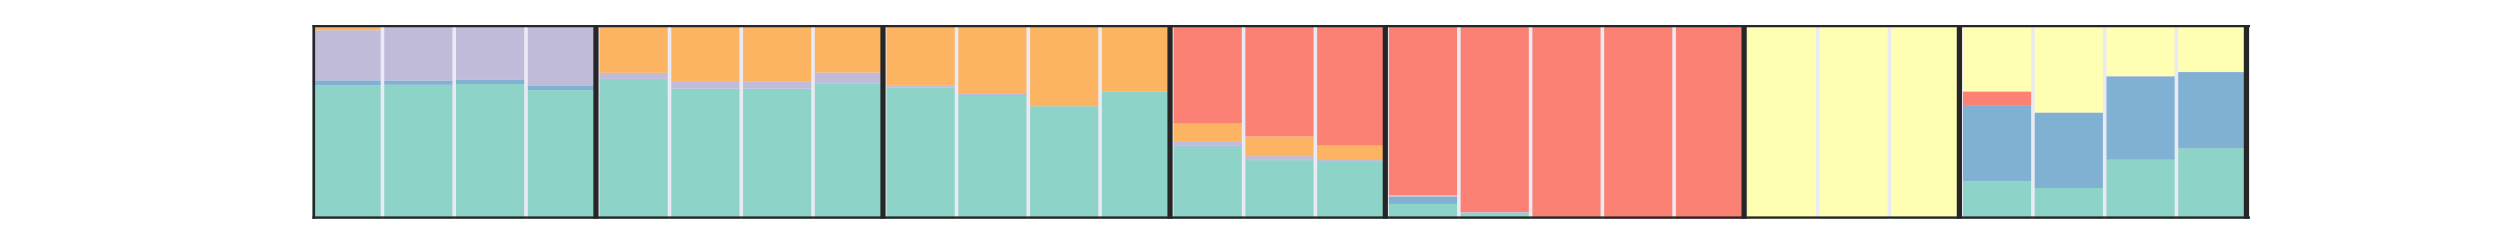 <?xml version="1.0" encoding="utf-8" standalone="no"?>
<!DOCTYPE svg PUBLIC "-//W3C//DTD SVG 1.1//EN"
  "http://www.w3.org/Graphics/SVG/1.1/DTD/svg11.dtd">
<!-- Created with matplotlib (http://matplotlib.org/) -->
<svg height="72pt" version="1.1" viewBox="0 0 720 72" width="720pt" xmlns="http://www.w3.org/2000/svg" xmlns:xlink="http://www.w3.org/1999/xlink">
 <defs>
  <style type="text/css">
*{stroke-linecap:butt;stroke-linejoin:round;}
  </style>
 </defs>
 <g id="figure_1">
  <g id="patch_1">
   <path d="
M0 72
L720 72
L720 0
L0 0
z
" style="fill:#ffffff;"/>
  </g>
  <g id="axes_1">
   <g id="patch_2">
    <path d="
M90 63
L648 63
L648 7.2
L90 7.2
z
" style="fill:#eaeaf2;"/>
   </g>
   <g id="matplotlib.axis_1"/>
   <g id="matplotlib.axis_2"/>
   <g id="patch_3">
    <path clip-path="url(#p9ded5c0493)" d="
M90 63
L109.633 63
L109.633 24.532
L90 24.532
z
" style="fill:#8dd3c7;"/>
   </g>
   <g id="patch_4">
    <path clip-path="url(#p9ded5c0493)" d="
M110.667 63
L130.3 63
L130.3 24.414
L110.667 24.414
z
" style="fill:#8dd3c7;"/>
   </g>
   <g id="patch_5">
    <path clip-path="url(#p9ded5c0493)" d="
M131.333 63
L150.967 63
L150.967 24.219
L131.333 24.219
z
" style="fill:#8dd3c7;"/>
   </g>
   <g id="patch_6">
    <path clip-path="url(#p9ded5c0493)" d="
M152 63
L171.633 63
L171.633 25.96
L152 25.96
z
" style="fill:#8dd3c7;"/>
   </g>
   <g id="patch_7">
    <path clip-path="url(#p9ded5c0493)" d="
M172.667 63
L192.3 63
L192.3 22.768
L172.667 22.768
z
" style="fill:#8dd3c7;"/>
   </g>
   <g id="patch_8">
    <path clip-path="url(#p9ded5c0493)" d="
M193.333 63
L212.967 63
L212.967 25.553
L193.333 25.553
z
" style="fill:#8dd3c7;"/>
   </g>
   <g id="patch_9">
    <path clip-path="url(#p9ded5c0493)" d="
M214 63
L233.633 63
L233.633 25.504
L214 25.504
z
" style="fill:#8dd3c7;"/>
   </g>
   <g id="patch_10">
    <path clip-path="url(#p9ded5c0493)" d="
M234.667 63
L254.3 63
L254.3 24.13
L234.667 24.13
z
" style="fill:#8dd3c7;"/>
   </g>
   <g id="patch_11">
    <path clip-path="url(#p9ded5c0493)" d="
M255.333 63
L274.967 63
L274.967 25.318
L255.333 25.318
z
" style="fill:#8dd3c7;"/>
   </g>
   <g id="patch_12">
    <path clip-path="url(#p9ded5c0493)" d="
M276 63
L295.633 63
L295.633 27.656
L276 27.656
z
" style="fill:#8dd3c7;"/>
   </g>
   <g id="patch_13">
    <path clip-path="url(#p9ded5c0493)" d="
M296.667 63
L316.3 63
L316.3 30.58
L296.667 30.58
z
" style="fill:#8dd3c7;"/>
   </g>
   <g id="patch_14">
    <path clip-path="url(#p9ded5c0493)" d="
M317.333 63
L336.967 63
L336.967 26.395
L317.333 26.395
z
" style="fill:#8dd3c7;"/>
   </g>
   <g id="patch_15">
    <path clip-path="url(#p9ded5c0493)" d="
M338 63
L357.633 63
L357.633 42.212
L338 42.212
z
" style="fill:#8dd3c7;"/>
   </g>
   <g id="patch_16">
    <path clip-path="url(#p9ded5c0493)" d="
M358.667 63
L378.3 63
L378.3 46.147
L358.667 46.147
z
" style="fill:#8dd3c7;"/>
   </g>
   <g id="patch_17">
    <path clip-path="url(#p9ded5c0493)" d="
M379.333 63
L398.967 63
L398.967 46.6
L379.333 46.6
z
" style="fill:#8dd3c7;"/>
   </g>
   <g id="patch_18">
    <path clip-path="url(#p9ded5c0493)" d="
M400 63
L419.633 63
L419.633 58.731
L400 58.731
z
" style="fill:#8dd3c7;"/>
   </g>
   <g id="patch_19">
    <path clip-path="url(#p9ded5c0493)" d="
M420.667 63
L440.3 63
L440.3 61.309
L420.667 61.309
z
" style="fill:#8dd3c7;"/>
   </g>
   <g id="patch_20">
    <path clip-path="url(#p9ded5c0493)" d="
M441.333 63
L460.967 63
L460.967 62.872
L441.333 62.872
z
" style="fill:#8dd3c7;"/>
   </g>
   <g id="patch_21">
    <path clip-path="url(#p9ded5c0493)" d="
M462 63
L481.633 63
L481.633 63
L462 63
z
" style="fill:#8dd3c7;"/>
   </g>
   <g id="patch_22">
    <path clip-path="url(#p9ded5c0493)" d="
M482.667 63
L502.3 63
L502.3 63
L482.667 63
z
" style="fill:#8dd3c7;"/>
   </g>
   <g id="patch_23">
    <path clip-path="url(#p9ded5c0493)" d="
M503.333 63
L522.967 63
L522.967 63
L503.333 63
z
" style="fill:#8dd3c7;"/>
   </g>
   <g id="patch_24">
    <path clip-path="url(#p9ded5c0493)" d="
M524 63
L543.633 63
L543.633 62.777
L524 62.777
z
" style="fill:#8dd3c7;"/>
   </g>
   <g id="patch_25">
    <path clip-path="url(#p9ded5c0493)" d="
M544.667 63
L564.3 63
L564.3 62.782
L544.667 62.782
z
" style="fill:#8dd3c7;"/>
   </g>
   <g id="patch_26">
    <path clip-path="url(#p9ded5c0493)" d="
M565.333 63
L584.967 63
L584.967 52.141
L565.333 52.141
z
" style="fill:#8dd3c7;"/>
   </g>
   <g id="patch_27">
    <path clip-path="url(#p9ded5c0493)" d="
M586 63
L605.633 63
L605.633 54.145
L586 54.145
z
" style="fill:#8dd3c7;"/>
   </g>
   <g id="patch_28">
    <path clip-path="url(#p9ded5c0493)" d="
M606.667 63
L626.3 63
L626.3 46.003
L606.667 46.003
z
" style="fill:#8dd3c7;"/>
   </g>
   <g id="patch_29">
    <path clip-path="url(#p9ded5c0493)" d="
M627.333 63
L646.967 63
L646.967 42.702
L627.333 42.702
z
" style="fill:#8dd3c7;"/>
   </g>
   <g id="patch_30">
    <path clip-path="url(#p9ded5c0493)" d="
M90 24.532
L109.633 24.532
L109.633 23.142
L90 23.142
z
" style="fill:#81b1d2;"/>
   </g>
   <g id="patch_31">
    <path clip-path="url(#p9ded5c0493)" d="
M110.667 24.414
L130.3 24.414
L130.3 23.187
L110.667 23.187
z
" style="fill:#81b1d2;"/>
   </g>
   <g id="patch_32">
    <path clip-path="url(#p9ded5c0493)" d="
M131.333 24.219
L150.967 24.219
L150.967 23.014
L131.333 23.014
z
" style="fill:#81b1d2;"/>
   </g>
   <g id="patch_33">
    <path clip-path="url(#p9ded5c0493)" d="
M152 25.96
L171.633 25.96
L171.633 24.593
L152 24.593
z
" style="fill:#81b1d2;"/>
   </g>
   <g id="patch_34">
    <path clip-path="url(#p9ded5c0493)" d="
M172.667 22.768
L192.3 22.768
L192.3 22.729
L172.667 22.729
z
" style="fill:#81b1d2;"/>
   </g>
   <g id="patch_35">
    <path clip-path="url(#p9ded5c0493)" d="
M193.333 25.553
L212.967 25.553
L212.967 25.547
L193.333 25.547
z
" style="fill:#81b1d2;"/>
   </g>
   <g id="patch_36">
    <path clip-path="url(#p9ded5c0493)" d="
M214 25.504
L233.633 25.504
L233.633 25.504
L214 25.504
z
" style="fill:#81b1d2;"/>
   </g>
   <g id="patch_37">
    <path clip-path="url(#p9ded5c0493)" d="
M234.667 24.13
L254.3 24.13
L254.3 24.007
L234.667 24.007
z
" style="fill:#81b1d2;"/>
   </g>
   <g id="patch_38">
    <path clip-path="url(#p9ded5c0493)" d="
M255.333 25.318
L274.967 25.318
L274.967 25.24
L255.333 25.24
z
" style="fill:#81b1d2;"/>
   </g>
   <g id="patch_39">
    <path clip-path="url(#p9ded5c0493)" d="
M276 27.656
L295.633 27.656
L295.633 27.427
L276 27.427
z
" style="fill:#81b1d2;"/>
   </g>
   <g id="patch_40">
    <path clip-path="url(#p9ded5c0493)" d="
M296.667 30.58
L316.3 30.58
L316.3 30.58
L296.667 30.58
z
" style="fill:#81b1d2;"/>
   </g>
   <g id="patch_41">
    <path clip-path="url(#p9ded5c0493)" d="
M317.333 26.395
L336.967 26.395
L336.967 26.373
L317.333 26.373
z
" style="fill:#81b1d2;"/>
   </g>
   <g id="patch_42">
    <path clip-path="url(#p9ded5c0493)" d="
M338 42.212
L357.633 42.212
L357.633 42.006
L338 42.006
z
" style="fill:#81b1d2;"/>
   </g>
   <g id="patch_43">
    <path clip-path="url(#p9ded5c0493)" d="
M358.667 46.147
L378.3 46.147
L378.3 45.929
L358.667 45.929
z
" style="fill:#81b1d2;"/>
   </g>
   <g id="patch_44">
    <path clip-path="url(#p9ded5c0493)" d="
M379.333 46.6
L398.967 46.6
L398.967 46.439
L379.333 46.439
z
" style="fill:#81b1d2;"/>
   </g>
   <g id="patch_45">
    <path clip-path="url(#p9ded5c0493)" d="
M400 58.731
L419.633 58.731
L419.633 56.644
L400 56.644
z
" style="fill:#81b1d2;"/>
   </g>
   <g id="patch_46">
    <path clip-path="url(#p9ded5c0493)" d="
M420.667 61.309
L440.3 61.309
L440.3 61.231
L420.667 61.231
z
" style="fill:#81b1d2;"/>
   </g>
   <g id="patch_47">
    <path clip-path="url(#p9ded5c0493)" d="
M441.333 62.872
L460.967 62.872
L460.967 62.833
L441.333 62.833
z
" style="fill:#81b1d2;"/>
   </g>
   <g id="patch_48">
    <path clip-path="url(#p9ded5c0493)" d="
M462 63
L481.633 63
L481.633 63
L462 63
z
" style="fill:#81b1d2;"/>
   </g>
   <g id="patch_49">
    <path clip-path="url(#p9ded5c0493)" d="
M482.667 63
L502.3 63
L502.3 62.994
L482.667 62.994
z
" style="fill:#81b1d2;"/>
   </g>
   <g id="patch_50">
    <path clip-path="url(#p9ded5c0493)" d="
M503.333 63
L522.967 63
L522.967 63
L503.333 63
z
" style="fill:#81b1d2;"/>
   </g>
   <g id="patch_51">
    <path clip-path="url(#p9ded5c0493)" d="
M524 62.777
L543.633 62.777
L543.633 62.738
L524 62.738
z
" style="fill:#81b1d2;"/>
   </g>
   <g id="patch_52">
    <path clip-path="url(#p9ded5c0493)" d="
M544.667 62.782
L564.3 62.782
L564.3 62.732
L544.667 62.732
z
" style="fill:#81b1d2;"/>
   </g>
   <g id="patch_53">
    <path clip-path="url(#p9ded5c0493)" d="
M565.333 52.141
L584.967 52.141
L584.967 30.491
L565.333 30.491
z
" style="fill:#81b1d2;"/>
   </g>
   <g id="patch_54">
    <path clip-path="url(#p9ded5c0493)" d="
M586 54.145
L605.633 54.145
L605.633 32.405
L586 32.405
z
" style="fill:#81b1d2;"/>
   </g>
   <g id="patch_55">
    <path clip-path="url(#p9ded5c0493)" d="
M606.667 46.003
L626.3 46.003
L626.3 22.009
L606.667 22.009
z
" style="fill:#81b1d2;"/>
   </g>
   <g id="patch_56">
    <path clip-path="url(#p9ded5c0493)" d="
M627.333 42.702
L646.967 42.702
L646.967 20.753
L627.333 20.753
z
" style="fill:#81b1d2;"/>
   </g>
   <g id="patch_57">
    <path clip-path="url(#p9ded5c0493)" d="
M90 23.142
L109.633 23.142
L109.633 8.69
L90 8.69
z
" style="fill:#bfbbd9;"/>
   </g>
   <g id="patch_58">
    <path clip-path="url(#p9ded5c0493)" d="
M110.667 23.187
L130.3 23.187
L130.3 7.2
L110.667 7.2
z
" style="fill:#bfbbd9;"/>
   </g>
   <g id="patch_59">
    <path clip-path="url(#p9ded5c0493)" d="
M131.333 23.014
L150.967 23.014
L150.967 7.2
L131.333 7.2
z
" style="fill:#bfbbd9;"/>
   </g>
   <g id="patch_60">
    <path clip-path="url(#p9ded5c0493)" d="
M152 24.593
L171.633 24.593
L171.633 7.2
L152 7.2
z
" style="fill:#bfbbd9;"/>
   </g>
   <g id="patch_61">
    <path clip-path="url(#p9ded5c0493)" d="
M172.667 22.729
L192.3 22.729
L192.3 20.971
L172.667 20.971
z
" style="fill:#bfbbd9;"/>
   </g>
   <g id="patch_62">
    <path clip-path="url(#p9ded5c0493)" d="
M193.333 25.547
L212.967 25.547
L212.967 23.365
L193.333 23.365
z
" style="fill:#bfbbd9;"/>
   </g>
   <g id="patch_63">
    <path clip-path="url(#p9ded5c0493)" d="
M214 25.504
L233.633 25.504
L233.633 23.406
L214 23.406
z
" style="fill:#bfbbd9;"/>
   </g>
   <g id="patch_64">
    <path clip-path="url(#p9ded5c0493)" d="
M234.667 24.007
L254.3 24.007
L254.3 20.882
L234.667 20.882
z
" style="fill:#bfbbd9;"/>
   </g>
   <g id="patch_65">
    <path clip-path="url(#p9ded5c0493)" d="
M255.333 25.24
L274.967 25.24
L274.967 24.57
L255.333 24.57
z
" style="fill:#bfbbd9;"/>
   </g>
   <g id="patch_66">
    <path clip-path="url(#p9ded5c0493)" d="
M276 27.427
L295.633 27.427
L295.633 27.07
L276 27.07
z
" style="fill:#bfbbd9;"/>
   </g>
   <g id="patch_67">
    <path clip-path="url(#p9ded5c0493)" d="
M296.667 30.58
L316.3 30.58
L316.3 30.58
L296.667 30.58
z
" style="fill:#bfbbd9;"/>
   </g>
   <g id="patch_68">
    <path clip-path="url(#p9ded5c0493)" d="
M317.333 26.373
L336.967 26.373
L336.967 26.373
L317.333 26.373
z
" style="fill:#bfbbd9;"/>
   </g>
   <g id="patch_69">
    <path clip-path="url(#p9ded5c0493)" d="
M338 42.006
L357.633 42.006
L357.633 40.856
L338 40.856
z
" style="fill:#bfbbd9;"/>
   </g>
   <g id="patch_70">
    <path clip-path="url(#p9ded5c0493)" d="
M358.667 45.929
L378.3 45.929
L378.3 44.964
L358.667 44.964
z
" style="fill:#bfbbd9;"/>
   </g>
   <g id="patch_71">
    <path clip-path="url(#p9ded5c0493)" d="
M379.333 46.439
L398.967 46.439
L398.967 45.814
L379.333 45.814
z
" style="fill:#bfbbd9;"/>
   </g>
   <g id="patch_72">
    <path clip-path="url(#p9ded5c0493)" d="
M400 56.644
L419.633 56.644
L419.633 56.332
L400 56.332
z
" style="fill:#bfbbd9;"/>
   </g>
   <g id="patch_73">
    <path clip-path="url(#p9ded5c0493)" d="
M420.667 61.231
L440.3 61.231
L440.3 61.092
L420.667 61.092
z
" style="fill:#bfbbd9;"/>
   </g>
   <g id="patch_74">
    <path clip-path="url(#p9ded5c0493)" d="
M441.333 62.833
L460.967 62.833
L460.967 62.771
L441.333 62.771
z
" style="fill:#bfbbd9;"/>
   </g>
   <g id="patch_75">
    <path clip-path="url(#p9ded5c0493)" d="
M462 63
L481.633 63
L481.633 63
L462 63
z
" style="fill:#bfbbd9;"/>
   </g>
   <g id="patch_76">
    <path clip-path="url(#p9ded5c0493)" d="
M482.667 62.994
L502.3 62.994
L502.3 62.989
L482.667 62.989
z
" style="fill:#bfbbd9;"/>
   </g>
   <g id="patch_77">
    <path clip-path="url(#p9ded5c0493)" d="
M503.333 63
L522.967 63
L522.967 63
L503.333 63
z
" style="fill:#bfbbd9;"/>
   </g>
   <g id="patch_78">
    <path clip-path="url(#p9ded5c0493)" d="
M524 62.738
L543.633 62.738
L543.633 62.665
L524 62.665
z
" style="fill:#bfbbd9;"/>
   </g>
   <g id="patch_79">
    <path clip-path="url(#p9ded5c0493)" d="
M544.667 62.732
L564.3 62.732
L564.3 62.637
L544.667 62.637
z
" style="fill:#bfbbd9;"/>
   </g>
   <g id="patch_80">
    <path clip-path="url(#p9ded5c0493)" d="
M565.333 30.491
L584.967 30.491
L584.967 30.491
L565.333 30.491
z
" style="fill:#bfbbd9;"/>
   </g>
   <g id="patch_81">
    <path clip-path="url(#p9ded5c0493)" d="
M586 32.405
L605.633 32.405
L605.633 32.405
L586 32.405
z
" style="fill:#bfbbd9;"/>
   </g>
   <g id="patch_82">
    <path clip-path="url(#p9ded5c0493)" d="
M606.667 22.009
L626.3 22.009
L626.3 21.909
L606.667 21.909
z
" style="fill:#bfbbd9;"/>
   </g>
   <g id="patch_83">
    <path clip-path="url(#p9ded5c0493)" d="
M627.333 20.753
L646.967 20.753
L646.967 20.753
L627.333 20.753
z
" style="fill:#bfbbd9;"/>
   </g>
   <g id="patch_84">
    <path clip-path="url(#p9ded5c0493)" d="
M90 8.69
L109.633 8.69
L109.633 7.2
L90 7.2
z
" style="fill:#fdb462;"/>
   </g>
   <g id="patch_85">
    <path clip-path="url(#p9ded5c0493)" d="
M110.667 7.2
L130.3 7.2
L130.3 7.2
L110.667 7.2
z
" style="fill:#fdb462;"/>
   </g>
   <g id="patch_86">
    <path clip-path="url(#p9ded5c0493)" d="
M131.333 7.2
L150.967 7.2
L150.967 7.2
L131.333 7.2
z
" style="fill:#fdb462;"/>
   </g>
   <g id="patch_87">
    <path clip-path="url(#p9ded5c0493)" d="
M152 7.2
L171.633 7.2
L171.633 7.2
L152 7.2
z
" style="fill:#fdb462;"/>
   </g>
   <g id="patch_88">
    <path clip-path="url(#p9ded5c0493)" d="
M172.667 20.971
L192.3 20.971
L192.3 7.2
L172.667 7.2
z
" style="fill:#fdb462;"/>
   </g>
   <g id="patch_89">
    <path clip-path="url(#p9ded5c0493)" d="
M193.333 23.365
L212.967 23.365
L212.967 7.2
L193.333 7.2
z
" style="fill:#fdb462;"/>
   </g>
   <g id="patch_90">
    <path clip-path="url(#p9ded5c0493)" d="
M214 23.406
L233.633 23.406
L233.633 7.2
L214 7.2
z
" style="fill:#fdb462;"/>
   </g>
   <g id="patch_91">
    <path clip-path="url(#p9ded5c0493)" d="
M234.667 20.882
L254.3 20.882
L254.3 7.2
L234.667 7.2
z
" style="fill:#fdb462;"/>
   </g>
   <g id="patch_92">
    <path clip-path="url(#p9ded5c0493)" d="
M255.333 24.57
L274.967 24.57
L274.967 7.2
L255.333 7.2
z
" style="fill:#fdb462;"/>
   </g>
   <g id="patch_93">
    <path clip-path="url(#p9ded5c0493)" d="
M276 27.07
L295.633 27.07
L295.633 7.2
L276 7.2
z
" style="fill:#fdb462;"/>
   </g>
   <g id="patch_94">
    <path clip-path="url(#p9ded5c0493)" d="
M296.667 30.58
L316.3 30.58
L316.3 7.2
L296.667 7.2
z
" style="fill:#fdb462;"/>
   </g>
   <g id="patch_95">
    <path clip-path="url(#p9ded5c0493)" d="
M317.333 26.373
L336.967 26.373
L336.967 7.2
L317.333 7.2
z
" style="fill:#fdb462;"/>
   </g>
   <g id="patch_96">
    <path clip-path="url(#p9ded5c0493)" d="
M338 40.856
L357.633 40.856
L357.633 35.572
L338 35.572
z
" style="fill:#fdb462;"/>
   </g>
   <g id="patch_97">
    <path clip-path="url(#p9ded5c0493)" d="
M358.667 44.964
L378.3 44.964
L378.3 39.299
L358.667 39.299
z
" style="fill:#fdb462;"/>
   </g>
   <g id="patch_98">
    <path clip-path="url(#p9ded5c0493)" d="
M379.333 45.814
L398.967 45.814
L398.967 41.93
L379.333 41.93
z
" style="fill:#fdb462;"/>
   </g>
   <g id="patch_99">
    <path clip-path="url(#p9ded5c0493)" d="
M400 56.332
L419.633 56.332
L419.633 56.237
L400 56.237
z
" style="fill:#fdb462;"/>
   </g>
   <g id="patch_100">
    <path clip-path="url(#p9ded5c0493)" d="
M420.667 61.092
L440.3 61.092
L440.3 61.081
L420.667 61.081
z
" style="fill:#fdb462;"/>
   </g>
   <g id="patch_101">
    <path clip-path="url(#p9ded5c0493)" d="
M441.333 62.771
L460.967 62.771
L460.967 62.766
L441.333 62.766
z
" style="fill:#fdb462;"/>
   </g>
   <g id="patch_102">
    <path clip-path="url(#p9ded5c0493)" d="
M462 63
L481.633 63
L481.633 63
L462 63
z
" style="fill:#fdb462;"/>
   </g>
   <g id="patch_103">
    <path clip-path="url(#p9ded5c0493)" d="
M482.667 62.989
L502.3 62.989
L502.3 62.989
L482.667 62.989
z
" style="fill:#fdb462;"/>
   </g>
   <g id="patch_104">
    <path clip-path="url(#p9ded5c0493)" d="
M503.333 63
L522.967 63
L522.967 63
L503.333 63
z
" style="fill:#fdb462;"/>
   </g>
   <g id="patch_105">
    <path clip-path="url(#p9ded5c0493)" d="
M524 62.665
L543.633 62.665
L543.633 62.66
L524 62.66
z
" style="fill:#fdb462;"/>
   </g>
   <g id="patch_106">
    <path clip-path="url(#p9ded5c0493)" d="
M544.667 62.637
L564.3 62.637
L564.3 62.632
L544.667 62.632
z
" style="fill:#fdb462;"/>
   </g>
   <g id="patch_107">
    <path clip-path="url(#p9ded5c0493)" d="
M565.333 30.491
L584.967 30.491
L584.967 30.491
L565.333 30.491
z
" style="fill:#fdb462;"/>
   </g>
   <g id="patch_108">
    <path clip-path="url(#p9ded5c0493)" d="
M586 32.405
L605.633 32.405
L605.633 32.405
L586 32.405
z
" style="fill:#fdb462;"/>
   </g>
   <g id="patch_109">
    <path clip-path="url(#p9ded5c0493)" d="
M606.667 21.909
L626.3 21.909
L626.3 21.909
L606.667 21.909
z
" style="fill:#fdb462;"/>
   </g>
   <g id="patch_110">
    <path clip-path="url(#p9ded5c0493)" d="
M627.333 20.753
L646.967 20.753
L646.967 20.753
L627.333 20.753
z
" style="fill:#fdb462;"/>
   </g>
   <g id="patch_111">
    <path clip-path="url(#p9ded5c0493)" d="
M90 7.2
L109.633 7.2
L109.633 7.2
L90 7.2
z
" style="fill:#fa8174;"/>
   </g>
   <g id="patch_112">
    <path clip-path="url(#p9ded5c0493)" d="
M110.667 7.2
L130.3 7.2
L130.3 7.2
L110.667 7.2
z
" style="fill:#fa8174;"/>
   </g>
   <g id="patch_113">
    <path clip-path="url(#p9ded5c0493)" d="
M131.333 7.2
L150.967 7.2
L150.967 7.2
L131.333 7.2
z
" style="fill:#fa8174;"/>
   </g>
   <g id="patch_114">
    <path clip-path="url(#p9ded5c0493)" d="
M152 7.2
L171.633 7.2
L171.633 7.2
L152 7.2
z
" style="fill:#fa8174;"/>
   </g>
   <g id="patch_115">
    <path clip-path="url(#p9ded5c0493)" d="
M172.667 7.2
L192.3 7.2
L192.3 7.2
L172.667 7.2
z
" style="fill:#fa8174;"/>
   </g>
   <g id="patch_116">
    <path clip-path="url(#p9ded5c0493)" d="
M193.333 7.2
L212.967 7.2
L212.967 7.2
L193.333 7.2
z
" style="fill:#fa8174;"/>
   </g>
   <g id="patch_117">
    <path clip-path="url(#p9ded5c0493)" d="
M214 7.2
L233.633 7.2
L233.633 7.2
L214 7.2
z
" style="fill:#fa8174;"/>
   </g>
   <g id="patch_118">
    <path clip-path="url(#p9ded5c0493)" d="
M234.667 7.2
L254.3 7.2
L254.3 7.2
L234.667 7.2
z
" style="fill:#fa8174;"/>
   </g>
   <g id="patch_119">
    <path clip-path="url(#p9ded5c0493)" d="
M255.333 7.2
L274.967 7.2
L274.967 7.2
L255.333 7.2
z
" style="fill:#fa8174;"/>
   </g>
   <g id="patch_120">
    <path clip-path="url(#p9ded5c0493)" d="
M276 7.2
L295.633 7.2
L295.633 7.2
L276 7.2
z
" style="fill:#fa8174;"/>
   </g>
   <g id="patch_121">
    <path clip-path="url(#p9ded5c0493)" d="
M296.667 7.2
L316.3 7.2
L316.3 7.2
L296.667 7.2
z
" style="fill:#fa8174;"/>
   </g>
   <g id="patch_122">
    <path clip-path="url(#p9ded5c0493)" d="
M317.333 7.2
L336.967 7.2
L336.967 7.2
L317.333 7.2
z
" style="fill:#fa8174;"/>
   </g>
   <g id="patch_123">
    <path clip-path="url(#p9ded5c0493)" d="
M338 35.572
L357.633 35.572
L357.633 7.2
L338 7.2
z
" style="fill:#fa8174;"/>
   </g>
   <g id="patch_124">
    <path clip-path="url(#p9ded5c0493)" d="
M358.667 39.299
L378.3 39.299
L378.3 7.2
L358.667 7.2
z
" style="fill:#fa8174;"/>
   </g>
   <g id="patch_125">
    <path clip-path="url(#p9ded5c0493)" d="
M379.333 41.93
L398.967 41.93
L398.967 7.2
L379.333 7.2
z
" style="fill:#fa8174;"/>
   </g>
   <g id="patch_126">
    <path clip-path="url(#p9ded5c0493)" d="
M400 56.237
L419.633 56.237
L419.633 7.25
L400 7.25
z
" style="fill:#fa8174;"/>
   </g>
   <g id="patch_127">
    <path clip-path="url(#p9ded5c0493)" d="
M420.667 61.081
L440.3 61.081
L440.3 7.2
L420.667 7.2
z
" style="fill:#fa8174;"/>
   </g>
   <g id="patch_128">
    <path clip-path="url(#p9ded5c0493)" d="
M441.333 62.766
L460.967 62.766
L460.967 7.2
L441.333 7.2
z
" style="fill:#fa8174;"/>
   </g>
   <g id="patch_129">
    <path clip-path="url(#p9ded5c0493)" d="
M462 63
L481.633 63
L481.633 7.2
L462 7.2
z
" style="fill:#fa8174;"/>
   </g>
   <g id="patch_130">
    <path clip-path="url(#p9ded5c0493)" d="
M482.667 62.989
L502.3 62.989
L502.3 7.2
L482.667 7.2
z
" style="fill:#fa8174;"/>
   </g>
   <g id="patch_131">
    <path clip-path="url(#p9ded5c0493)" d="
M503.333 63
L522.967 63
L522.967 63
L503.333 63
z
" style="fill:#fa8174;"/>
   </g>
   <g id="patch_132">
    <path clip-path="url(#p9ded5c0493)" d="
M524 62.66
L543.633 62.66
L543.633 62.66
L524 62.66
z
" style="fill:#fa8174;"/>
   </g>
   <g id="patch_133">
    <path clip-path="url(#p9ded5c0493)" d="
M544.667 62.632
L564.3 62.632
L564.3 62.632
L544.667 62.632
z
" style="fill:#fa8174;"/>
   </g>
   <g id="patch_134">
    <path clip-path="url(#p9ded5c0493)" d="
M565.333 30.491
L584.967 30.491
L584.967 26.334
L565.333 26.334
z
" style="fill:#fa8174;"/>
   </g>
   <g id="patch_135">
    <path clip-path="url(#p9ded5c0493)" d="
M586 32.405
L605.633 32.405
L605.633 32.405
L586 32.405
z
" style="fill:#fa8174;"/>
   </g>
   <g id="patch_136">
    <path clip-path="url(#p9ded5c0493)" d="
M606.667 21.909
L626.3 21.909
L626.3 21.909
L606.667 21.909
z
" style="fill:#fa8174;"/>
   </g>
   <g id="patch_137">
    <path clip-path="url(#p9ded5c0493)" d="
M627.333 20.753
L646.967 20.753
L646.967 20.753
L627.333 20.753
z
" style="fill:#fa8174;"/>
   </g>
   <g id="patch_138">
    <path clip-path="url(#p9ded5c0493)" d="
M90 7.2
L109.633 7.2
L109.633 7.2
L90 7.2
z
" style="fill:#feffb3;"/>
   </g>
   <g id="patch_139">
    <path clip-path="url(#p9ded5c0493)" d="
M110.667 7.2
L130.3 7.2
L130.3 7.2
L110.667 7.2
z
" style="fill:#feffb3;"/>
   </g>
   <g id="patch_140">
    <path clip-path="url(#p9ded5c0493)" d="
M131.333 7.2
L150.967 7.2
L150.967 7.2
L131.333 7.2
z
" style="fill:#feffb3;"/>
   </g>
   <g id="patch_141">
    <path clip-path="url(#p9ded5c0493)" d="
M152 7.2
L171.633 7.2
L171.633 7.2
L152 7.2
z
" style="fill:#feffb3;"/>
   </g>
   <g id="patch_142">
    <path clip-path="url(#p9ded5c0493)" d="
M172.667 7.2
L192.3 7.2
L192.3 7.2
L172.667 7.2
z
" style="fill:#feffb3;"/>
   </g>
   <g id="patch_143">
    <path clip-path="url(#p9ded5c0493)" d="
M193.333 7.2
L212.967 7.2
L212.967 7.2
L193.333 7.2
z
" style="fill:#feffb3;"/>
   </g>
   <g id="patch_144">
    <path clip-path="url(#p9ded5c0493)" d="
M214 7.2
L233.633 7.2
L233.633 7.2
L214 7.2
z
" style="fill:#feffb3;"/>
   </g>
   <g id="patch_145">
    <path clip-path="url(#p9ded5c0493)" d="
M234.667 7.2
L254.3 7.2
L254.3 7.2
L234.667 7.2
z
" style="fill:#feffb3;"/>
   </g>
   <g id="patch_146">
    <path clip-path="url(#p9ded5c0493)" d="
M255.333 7.2
L274.967 7.2
L274.967 7.2
L255.333 7.2
z
" style="fill:#feffb3;"/>
   </g>
   <g id="patch_147">
    <path clip-path="url(#p9ded5c0493)" d="
M276 7.2
L295.633 7.2
L295.633 7.2
L276 7.2
z
" style="fill:#feffb3;"/>
   </g>
   <g id="patch_148">
    <path clip-path="url(#p9ded5c0493)" d="
M296.667 7.2
L316.3 7.2
L316.3 7.2
L296.667 7.2
z
" style="fill:#feffb3;"/>
   </g>
   <g id="patch_149">
    <path clip-path="url(#p9ded5c0493)" d="
M317.333 7.2
L336.967 7.2
L336.967 7.2
L317.333 7.2
z
" style="fill:#feffb3;"/>
   </g>
   <g id="patch_150">
    <path clip-path="url(#p9ded5c0493)" d="
M338 7.2
L357.633 7.2
L357.633 7.2
L338 7.2
z
" style="fill:#feffb3;"/>
   </g>
   <g id="patch_151">
    <path clip-path="url(#p9ded5c0493)" d="
M358.667 7.2
L378.3 7.2
L378.3 7.2
L358.667 7.2
z
" style="fill:#feffb3;"/>
   </g>
   <g id="patch_152">
    <path clip-path="url(#p9ded5c0493)" d="
M379.333 7.2
L398.967 7.2
L398.967 7.2
L379.333 7.2
z
" style="fill:#feffb3;"/>
   </g>
   <g id="patch_153">
    <path clip-path="url(#p9ded5c0493)" d="
M400 7.25
L419.633 7.25
L419.633 7.2
L400 7.2
z
" style="fill:#feffb3;"/>
   </g>
   <g id="patch_154">
    <path clip-path="url(#p9ded5c0493)" d="
M420.667 7.2
L440.3 7.2
L440.3 7.2
L420.667 7.2
z
" style="fill:#feffb3;"/>
   </g>
   <g id="patch_155">
    <path clip-path="url(#p9ded5c0493)" d="
M441.333 7.2
L460.967 7.2
L460.967 7.2
L441.333 7.2
z
" style="fill:#feffb3;"/>
   </g>
   <g id="patch_156">
    <path clip-path="url(#p9ded5c0493)" d="
M462 7.2
L481.633 7.2
L481.633 7.2
L462 7.2
z
" style="fill:#feffb3;"/>
   </g>
   <g id="patch_157">
    <path clip-path="url(#p9ded5c0493)" d="
M482.667 7.2
L502.3 7.2
L502.3 7.2
L482.667 7.2
z
" style="fill:#feffb3;"/>
   </g>
   <g id="patch_158">
    <path clip-path="url(#p9ded5c0493)" d="
M503.333 63
L522.967 63
L522.967 7.2
L503.333 7.2
z
" style="fill:#feffb3;"/>
   </g>
   <g id="patch_159">
    <path clip-path="url(#p9ded5c0493)" d="
M524 62.66
L543.633 62.66
L543.633 7.2
L524 7.2
z
" style="fill:#feffb3;"/>
   </g>
   <g id="patch_160">
    <path clip-path="url(#p9ded5c0493)" d="
M544.667 62.632
L564.3 62.632
L564.3 7.2
L544.667 7.2
z
" style="fill:#feffb3;"/>
   </g>
   <g id="patch_161">
    <path clip-path="url(#p9ded5c0493)" d="
M565.333 26.334
L584.967 26.334
L584.967 7.2
L565.333 7.2
z
" style="fill:#feffb3;"/>
   </g>
   <g id="patch_162">
    <path clip-path="url(#p9ded5c0493)" d="
M586 32.405
L605.633 32.405
L605.633 7.2
L586 7.2
z
" style="fill:#feffb3;"/>
   </g>
   <g id="patch_163">
    <path clip-path="url(#p9ded5c0493)" d="
M606.667 21.909
L626.3 21.909
L626.3 7.2
L606.667 7.2
z
" style="fill:#feffb3;"/>
   </g>
   <g id="patch_164">
    <path clip-path="url(#p9ded5c0493)" d="
M627.333 20.753
L646.967 20.753
L646.967 7.2
L627.333 7.2
z
" style="fill:#feffb3;"/>
   </g>
   <g id="line2d_1">
    <path clip-path="url(#p9ded5c0493)" d="
M90 63
L90 7.2" style="fill:none;stroke:#262626;stroke-linecap:round;stroke-width:1.5;"/>
   </g>
   <g id="line2d_2">
    <path clip-path="url(#p9ded5c0493)" d="
M171.633 63
L171.633 7.2" style="fill:none;stroke:#262626;stroke-linecap:round;stroke-width:1.5;"/>
   </g>
   <g id="line2d_3">
    <path clip-path="url(#p9ded5c0493)" d="
M254.3 63
L254.3 7.2" style="fill:none;stroke:#262626;stroke-linecap:round;stroke-width:1.5;"/>
   </g>
   <g id="line2d_4">
    <path clip-path="url(#p9ded5c0493)" d="
M336.967 63
L336.967 7.2" style="fill:none;stroke:#262626;stroke-linecap:round;stroke-width:1.5;"/>
   </g>
   <g id="line2d_5">
    <path clip-path="url(#p9ded5c0493)" d="
M398.967 63
L398.967 7.2" style="fill:none;stroke:#262626;stroke-linecap:round;stroke-width:1.5;"/>
   </g>
   <g id="line2d_6">
    <path clip-path="url(#p9ded5c0493)" d="
M502.3 63
L502.3 7.2" style="fill:none;stroke:#262626;stroke-linecap:round;stroke-width:1.5;"/>
   </g>
   <g id="line2d_7">
    <path clip-path="url(#p9ded5c0493)" d="
M564.3 63
L564.3 7.2" style="fill:none;stroke:#262626;stroke-linecap:round;stroke-width:1.5;"/>
   </g>
   <g id="line2d_8">
    <path clip-path="url(#p9ded5c0493)" d="
M646.967 63
L646.967 7.2" style="fill:none;stroke:#262626;stroke-linecap:round;stroke-width:1.5;"/>
   </g>
   <g id="line2d_9">
    <path clip-path="url(#p9ded5c0493)" d="
M90 62.972
L648 62.972" style="fill:none;stroke:#262626;stroke-linecap:round;stroke-width:1.3;"/>
   </g>
   <g id="line2d_10">
    <path clip-path="url(#p9ded5c0493)" d="
M90 7.2
L648 7.2" style="fill:none;stroke:#262626;stroke-linecap:round;stroke-width:1.3;"/>
   </g>
   <g id="patch_165">
    <path d="
M90 7.2
L648 7.2" style="fill:none;"/>
   </g>
   <g id="patch_166">
    <path d="
M648 63
L648 7.2" style="fill:none;"/>
   </g>
   <g id="patch_167">
    <path d="
M90 63
L648 63" style="fill:none;"/>
   </g>
   <g id="patch_168">
    <path d="
M90 63
L90 7.2" style="fill:none;"/>
   </g>
  </g>
 </g>
 <defs>
  <clipPath id="p9ded5c0493">
   <rect height="55.8" width="558.0" x="90.0" y="7.2"/>
  </clipPath>
 </defs>
</svg>
